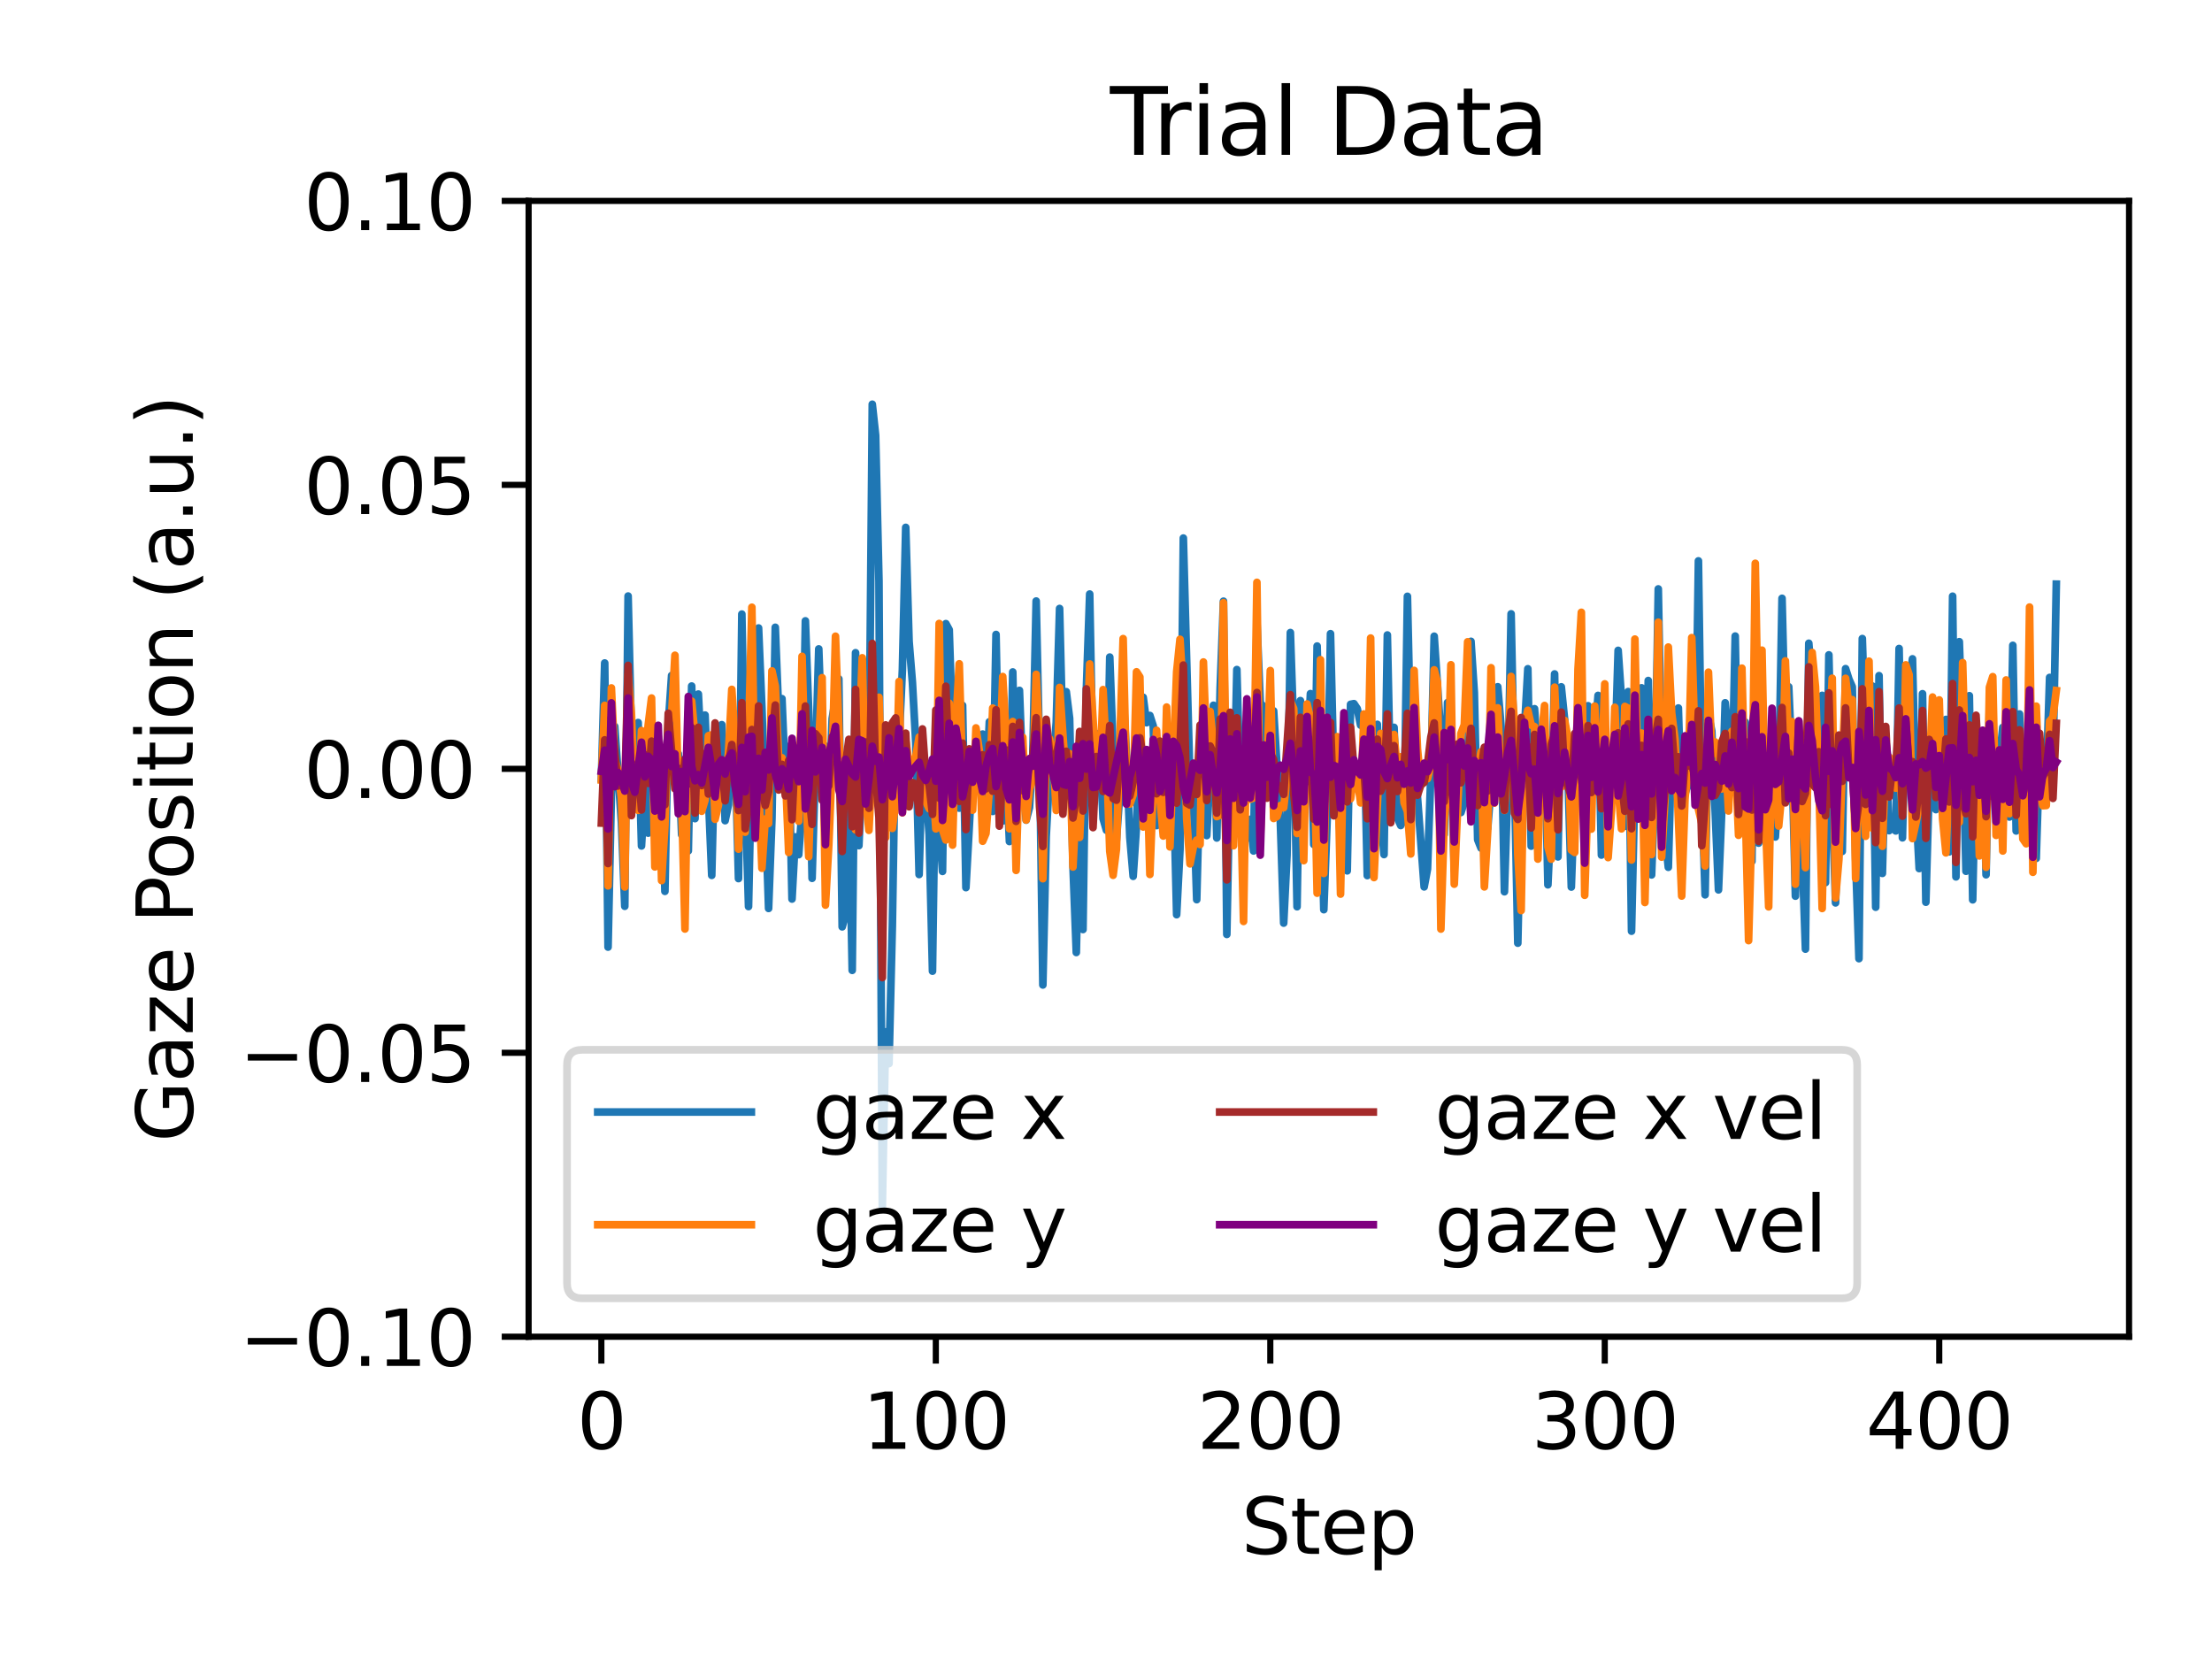 <?xml version="1.0" encoding="utf-8" standalone="no"?>
<!DOCTYPE svg PUBLIC "-//W3C//DTD SVG 1.1//EN"
  "http://www.w3.org/Graphics/SVG/1.1/DTD/svg11.dtd">
<svg xmlns:xlink="http://www.w3.org/1999/xlink" width="288pt" height="216pt" viewBox="0 0 288 216" xmlns="http://www.w3.org/2000/svg" version="1.1">
 <defs>
  <style type="text/css">*{stroke-linejoin: round; stroke-linecap: butt}</style>
 </defs>
 <g id="figure_1">
  <g id="patch_1">
   <path d="M 0 216 
L 288 216 
L 288 0 
L 0 0 
z
" style="fill: #ffffff"/>
  </g>
  <g id="axes_1">
   <g id="patch_2">
    <path d="M 68.825 174.04 
L 277.2 174.04 
L 277.2 26.16 
L 68.825 26.16 
z
" style="fill: #ffffff"/>
   </g>
   <g id="matplotlib.axis_1">
    <g id="xtick_1">
     <g id="line2d_1">
      <defs>
       <path id="mee01d7a044" d="M 0 0 
L 0 3.5 
" style="stroke: #000000; stroke-width: 0.8"/>
      </defs>
      <g>
       <use xlink:href="#mee01d7a044" x="78.297" y="174.04" style="stroke: #000000; stroke-width: 0.8"/>
      </g>
     </g>
     <g id="text_1">
      <!-- 0 -->
      <g transform="translate(75.115 188.638)scale(0.1 -0.1)">
       <defs>
        <path id="DejaVuSans-30" d="M 2034 4250 
Q 1547 4250 1301 3770 
Q 1056 3291 1056 2328 
Q 1056 1369 1301 889 
Q 1547 409 2034 409 
Q 2525 409 2770 889 
Q 3016 1369 3016 2328 
Q 3016 3291 2770 3770 
Q 2525 4250 2034 4250 
z
M 2034 4750 
Q 2819 4750 3233 4129 
Q 3647 3509 3647 2328 
Q 3647 1150 3233 529 
Q 2819 -91 2034 -91 
Q 1250 -91 836 529 
Q 422 1150 422 2328 
Q 422 3509 836 4129 
Q 1250 4750 2034 4750 
z
" transform="scale(0.016)"/>
       </defs>
       <use xlink:href="#DejaVuSans-30"/>
      </g>
     </g>
    </g>
    <g id="xtick_2">
     <g id="line2d_2">
      <g>
       <use xlink:href="#mee01d7a044" x="121.844" y="174.04" style="stroke: #000000; stroke-width: 0.8"/>
      </g>
     </g>
     <g id="text_2">
      <!-- 100 -->
      <g transform="translate(112.3 188.638)scale(0.1 -0.1)">
       <defs>
        <path id="DejaVuSans-31" d="M 794 531 
L 1825 531 
L 1825 4091 
L 703 3866 
L 703 4441 
L 1819 4666 
L 2450 4666 
L 2450 531 
L 3481 531 
L 3481 0 
L 794 0 
L 794 531 
z
" transform="scale(0.016)"/>
       </defs>
       <use xlink:href="#DejaVuSans-31"/>
       <use xlink:href="#DejaVuSans-30" x="63.623"/>
       <use xlink:href="#DejaVuSans-30" x="127.246"/>
      </g>
     </g>
    </g>
    <g id="xtick_3">
     <g id="line2d_3">
      <g>
       <use xlink:href="#mee01d7a044" x="165.392" y="174.04" style="stroke: #000000; stroke-width: 0.8"/>
      </g>
     </g>
     <g id="text_3">
      <!-- 200 -->
      <g transform="translate(155.848 188.638)scale(0.1 -0.1)">
       <defs>
        <path id="DejaVuSans-32" d="M 1228 531 
L 3431 531 
L 3431 0 
L 469 0 
L 469 531 
Q 828 903 1448 1529 
Q 2069 2156 2228 2338 
Q 2531 2678 2651 2914 
Q 2772 3150 2772 3378 
Q 2772 3750 2511 3984 
Q 2250 4219 1831 4219 
Q 1534 4219 1204 4116 
Q 875 4013 500 3803 
L 500 4441 
Q 881 4594 1212 4672 
Q 1544 4750 1819 4750 
Q 2544 4750 2975 4387 
Q 3406 4025 3406 3419 
Q 3406 3131 3298 2873 
Q 3191 2616 2906 2266 
Q 2828 2175 2409 1742 
Q 1991 1309 1228 531 
z
" transform="scale(0.016)"/>
       </defs>
       <use xlink:href="#DejaVuSans-32"/>
       <use xlink:href="#DejaVuSans-30" x="63.623"/>
       <use xlink:href="#DejaVuSans-30" x="127.246"/>
      </g>
     </g>
    </g>
    <g id="xtick_4">
     <g id="line2d_4">
      <g>
       <use xlink:href="#mee01d7a044" x="208.939" y="174.04" style="stroke: #000000; stroke-width: 0.8"/>
      </g>
     </g>
     <g id="text_4">
      <!-- 300 -->
      <g transform="translate(199.395 188.638)scale(0.1 -0.1)">
       <defs>
        <path id="DejaVuSans-33" d="M 2597 2516 
Q 3050 2419 3304 2112 
Q 3559 1806 3559 1356 
Q 3559 666 3084 287 
Q 2609 -91 1734 -91 
Q 1441 -91 1130 -33 
Q 819 25 488 141 
L 488 750 
Q 750 597 1062 519 
Q 1375 441 1716 441 
Q 2309 441 2620 675 
Q 2931 909 2931 1356 
Q 2931 1769 2642 2001 
Q 2353 2234 1838 2234 
L 1294 2234 
L 1294 2753 
L 1863 2753 
Q 2328 2753 2575 2939 
Q 2822 3125 2822 3475 
Q 2822 3834 2567 4026 
Q 2313 4219 1838 4219 
Q 1578 4219 1281 4162 
Q 984 4106 628 3988 
L 628 4550 
Q 988 4650 1302 4700 
Q 1616 4750 1894 4750 
Q 2613 4750 3031 4423 
Q 3450 4097 3450 3541 
Q 3450 3153 3228 2886 
Q 3006 2619 2597 2516 
z
" transform="scale(0.016)"/>
       </defs>
       <use xlink:href="#DejaVuSans-33"/>
       <use xlink:href="#DejaVuSans-30" x="63.623"/>
       <use xlink:href="#DejaVuSans-30" x="127.246"/>
      </g>
     </g>
    </g>
    <g id="xtick_5">
     <g id="line2d_5">
      <g>
       <use xlink:href="#mee01d7a044" x="252.487" y="174.04" style="stroke: #000000; stroke-width: 0.8"/>
      </g>
     </g>
     <g id="text_5">
      <!-- 400 -->
      <g transform="translate(242.943 188.638)scale(0.1 -0.1)">
       <defs>
        <path id="DejaVuSans-34" d="M 2419 4116 
L 825 1625 
L 2419 1625 
L 2419 4116 
z
M 2253 4666 
L 3047 4666 
L 3047 1625 
L 3713 1625 
L 3713 1100 
L 3047 1100 
L 3047 0 
L 2419 0 
L 2419 1100 
L 313 1100 
L 313 1709 
L 2253 4666 
z
" transform="scale(0.016)"/>
       </defs>
       <use xlink:href="#DejaVuSans-34"/>
       <use xlink:href="#DejaVuSans-30" x="63.623"/>
       <use xlink:href="#DejaVuSans-30" x="127.246"/>
      </g>
     </g>
    </g>
    <g id="text_6">
     <!-- Step -->
     <g transform="translate(161.627 202.317)scale(0.1 -0.1)">
      <defs>
       <path id="DejaVuSans-53" d="M 3425 4513 
L 3425 3897 
Q 3066 4069 2747 4153 
Q 2428 4238 2131 4238 
Q 1616 4238 1336 4038 
Q 1056 3838 1056 3469 
Q 1056 3159 1242 3001 
Q 1428 2844 1947 2747 
L 2328 2669 
Q 3034 2534 3370 2195 
Q 3706 1856 3706 1288 
Q 3706 609 3251 259 
Q 2797 -91 1919 -91 
Q 1588 -91 1214 -16 
Q 841 59 441 206 
L 441 856 
Q 825 641 1194 531 
Q 1563 422 1919 422 
Q 2459 422 2753 634 
Q 3047 847 3047 1241 
Q 3047 1584 2836 1778 
Q 2625 1972 2144 2069 
L 1759 2144 
Q 1053 2284 737 2584 
Q 422 2884 422 3419 
Q 422 4038 858 4394 
Q 1294 4750 2059 4750 
Q 2388 4750 2728 4690 
Q 3069 4631 3425 4513 
z
" transform="scale(0.016)"/>
       <path id="DejaVuSans-74" d="M 1172 4494 
L 1172 3500 
L 2356 3500 
L 2356 3053 
L 1172 3053 
L 1172 1153 
Q 1172 725 1289 603 
Q 1406 481 1766 481 
L 2356 481 
L 2356 0 
L 1766 0 
Q 1100 0 847 248 
Q 594 497 594 1153 
L 594 3053 
L 172 3053 
L 172 3500 
L 594 3500 
L 594 4494 
L 1172 4494 
z
" transform="scale(0.016)"/>
       <path id="DejaVuSans-65" d="M 3597 1894 
L 3597 1613 
L 953 1613 
Q 991 1019 1311 708 
Q 1631 397 2203 397 
Q 2534 397 2845 478 
Q 3156 559 3463 722 
L 3463 178 
Q 3153 47 2828 -22 
Q 2503 -91 2169 -91 
Q 1331 -91 842 396 
Q 353 884 353 1716 
Q 353 2575 817 3079 
Q 1281 3584 2069 3584 
Q 2775 3584 3186 3129 
Q 3597 2675 3597 1894 
z
M 3022 2063 
Q 3016 2534 2758 2815 
Q 2500 3097 2075 3097 
Q 1594 3097 1305 2825 
Q 1016 2553 972 2059 
L 3022 2063 
z
" transform="scale(0.016)"/>
       <path id="DejaVuSans-70" d="M 1159 525 
L 1159 -1331 
L 581 -1331 
L 581 3500 
L 1159 3500 
L 1159 2969 
Q 1341 3281 1617 3432 
Q 1894 3584 2278 3584 
Q 2916 3584 3314 3078 
Q 3713 2572 3713 1747 
Q 3713 922 3314 415 
Q 2916 -91 2278 -91 
Q 1894 -91 1617 61 
Q 1341 213 1159 525 
z
M 3116 1747 
Q 3116 2381 2855 2742 
Q 2594 3103 2138 3103 
Q 1681 3103 1420 2742 
Q 1159 2381 1159 1747 
Q 1159 1113 1420 752 
Q 1681 391 2138 391 
Q 2594 391 2855 752 
Q 3116 1113 3116 1747 
z
" transform="scale(0.016)"/>
      </defs>
      <use xlink:href="#DejaVuSans-53"/>
      <use xlink:href="#DejaVuSans-74" x="63.477"/>
      <use xlink:href="#DejaVuSans-65" x="102.686"/>
      <use xlink:href="#DejaVuSans-70" x="164.209"/>
     </g>
    </g>
   </g>
   <g id="matplotlib.axis_2">
    <g id="ytick_1">
     <g id="line2d_6">
      <defs>
       <path id="mb8b9b1f0a7" d="M 0 0 
L -3.5 0 
" style="stroke: #000000; stroke-width: 0.8"/>
      </defs>
      <g>
       <use xlink:href="#mb8b9b1f0a7" x="68.825" y="174.04" style="stroke: #000000; stroke-width: 0.8"/>
      </g>
     </g>
     <g id="text_7">
      <!-- −0.10 -->
      <g transform="translate(31.18 177.839)scale(0.1 -0.1)">
       <defs>
        <path id="DejaVuSans-2212" d="M 678 2272 
L 4684 2272 
L 4684 1741 
L 678 1741 
L 678 2272 
z
" transform="scale(0.016)"/>
        <path id="DejaVuSans-2e" d="M 684 794 
L 1344 794 
L 1344 0 
L 684 0 
L 684 794 
z
" transform="scale(0.016)"/>
       </defs>
       <use xlink:href="#DejaVuSans-2212"/>
       <use xlink:href="#DejaVuSans-30" x="83.789"/>
       <use xlink:href="#DejaVuSans-2e" x="147.412"/>
       <use xlink:href="#DejaVuSans-31" x="179.199"/>
       <use xlink:href="#DejaVuSans-30" x="242.822"/>
      </g>
     </g>
    </g>
    <g id="ytick_2">
     <g id="line2d_7">
      <g>
       <use xlink:href="#mb8b9b1f0a7" x="68.825" y="137.07" style="stroke: #000000; stroke-width: 0.8"/>
      </g>
     </g>
     <g id="text_8">
      <!-- −0.05 -->
      <g transform="translate(31.18 140.869)scale(0.1 -0.1)">
       <defs>
        <path id="DejaVuSans-35" d="M 691 4666 
L 3169 4666 
L 3169 4134 
L 1269 4134 
L 1269 2991 
Q 1406 3038 1543 3061 
Q 1681 3084 1819 3084 
Q 2600 3084 3056 2656 
Q 3513 2228 3513 1497 
Q 3513 744 3044 326 
Q 2575 -91 1722 -91 
Q 1428 -91 1123 -41 
Q 819 9 494 109 
L 494 744 
Q 775 591 1075 516 
Q 1375 441 1709 441 
Q 2250 441 2565 725 
Q 2881 1009 2881 1497 
Q 2881 1984 2565 2268 
Q 2250 2553 1709 2553 
Q 1456 2553 1204 2497 
Q 953 2441 691 2322 
L 691 4666 
z
" transform="scale(0.016)"/>
       </defs>
       <use xlink:href="#DejaVuSans-2212"/>
       <use xlink:href="#DejaVuSans-30" x="83.789"/>
       <use xlink:href="#DejaVuSans-2e" x="147.412"/>
       <use xlink:href="#DejaVuSans-30" x="179.199"/>
       <use xlink:href="#DejaVuSans-35" x="242.822"/>
      </g>
     </g>
    </g>
    <g id="ytick_3">
     <g id="line2d_8">
      <g>
       <use xlink:href="#mb8b9b1f0a7" x="68.825" y="100.1" style="stroke: #000000; stroke-width: 0.8"/>
      </g>
     </g>
     <g id="text_9">
      <!-- 0.00 -->
      <g transform="translate(39.559 103.899)scale(0.1 -0.1)">
       <use xlink:href="#DejaVuSans-30"/>
       <use xlink:href="#DejaVuSans-2e" x="63.623"/>
       <use xlink:href="#DejaVuSans-30" x="95.41"/>
       <use xlink:href="#DejaVuSans-30" x="159.033"/>
      </g>
     </g>
    </g>
    <g id="ytick_4">
     <g id="line2d_9">
      <g>
       <use xlink:href="#mb8b9b1f0a7" x="68.825" y="63.13" style="stroke: #000000; stroke-width: 0.8"/>
      </g>
     </g>
     <g id="text_10">
      <!-- 0.05 -->
      <g transform="translate(39.559 66.929)scale(0.1 -0.1)">
       <use xlink:href="#DejaVuSans-30"/>
       <use xlink:href="#DejaVuSans-2e" x="63.623"/>
       <use xlink:href="#DejaVuSans-30" x="95.41"/>
       <use xlink:href="#DejaVuSans-35" x="159.033"/>
      </g>
     </g>
    </g>
    <g id="ytick_5">
     <g id="line2d_10">
      <g>
       <use xlink:href="#mb8b9b1f0a7" x="68.825" y="26.16" style="stroke: #000000; stroke-width: 0.8"/>
      </g>
     </g>
     <g id="text_11">
      <!-- 0.10 -->
      <g transform="translate(39.559 29.959)scale(0.1 -0.1)">
       <use xlink:href="#DejaVuSans-30"/>
       <use xlink:href="#DejaVuSans-2e" x="63.623"/>
       <use xlink:href="#DejaVuSans-31" x="95.41"/>
       <use xlink:href="#DejaVuSans-30" x="159.033"/>
      </g>
     </g>
    </g>
    <g id="text_12">
     <!-- Gaze Position (a.u.) -->
     <g transform="translate(25.1 148.694)rotate(-90)scale(0.1 -0.1)">
      <defs>
       <path id="DejaVuSans-47" d="M 3809 666 
L 3809 1919 
L 2778 1919 
L 2778 2438 
L 4434 2438 
L 4434 434 
Q 4069 175 3628 42 
Q 3188 -91 2688 -91 
Q 1594 -91 976 548 
Q 359 1188 359 2328 
Q 359 3472 976 4111 
Q 1594 4750 2688 4750 
Q 3144 4750 3555 4637 
Q 3966 4525 4313 4306 
L 4313 3634 
Q 3963 3931 3569 4081 
Q 3175 4231 2741 4231 
Q 1884 4231 1454 3753 
Q 1025 3275 1025 2328 
Q 1025 1384 1454 906 
Q 1884 428 2741 428 
Q 3075 428 3337 486 
Q 3600 544 3809 666 
z
" transform="scale(0.016)"/>
       <path id="DejaVuSans-61" d="M 2194 1759 
Q 1497 1759 1228 1600 
Q 959 1441 959 1056 
Q 959 750 1161 570 
Q 1363 391 1709 391 
Q 2188 391 2477 730 
Q 2766 1069 2766 1631 
L 2766 1759 
L 2194 1759 
z
M 3341 1997 
L 3341 0 
L 2766 0 
L 2766 531 
Q 2569 213 2275 61 
Q 1981 -91 1556 -91 
Q 1019 -91 701 211 
Q 384 513 384 1019 
Q 384 1609 779 1909 
Q 1175 2209 1959 2209 
L 2766 2209 
L 2766 2266 
Q 2766 2663 2505 2880 
Q 2244 3097 1772 3097 
Q 1472 3097 1187 3025 
Q 903 2953 641 2809 
L 641 3341 
Q 956 3463 1253 3523 
Q 1550 3584 1831 3584 
Q 2591 3584 2966 3190 
Q 3341 2797 3341 1997 
z
" transform="scale(0.016)"/>
       <path id="DejaVuSans-7a" d="M 353 3500 
L 3084 3500 
L 3084 2975 
L 922 459 
L 3084 459 
L 3084 0 
L 275 0 
L 275 525 
L 2438 3041 
L 353 3041 
L 353 3500 
z
" transform="scale(0.016)"/>
       <path id="DejaVuSans-20" transform="scale(0.016)"/>
       <path id="DejaVuSans-50" d="M 1259 4147 
L 1259 2394 
L 2053 2394 
Q 2494 2394 2734 2622 
Q 2975 2850 2975 3272 
Q 2975 3691 2734 3919 
Q 2494 4147 2053 4147 
L 1259 4147 
z
M 628 4666 
L 2053 4666 
Q 2838 4666 3239 4311 
Q 3641 3956 3641 3272 
Q 3641 2581 3239 2228 
Q 2838 1875 2053 1875 
L 1259 1875 
L 1259 0 
L 628 0 
L 628 4666 
z
" transform="scale(0.016)"/>
       <path id="DejaVuSans-6f" d="M 1959 3097 
Q 1497 3097 1228 2736 
Q 959 2375 959 1747 
Q 959 1119 1226 758 
Q 1494 397 1959 397 
Q 2419 397 2687 759 
Q 2956 1122 2956 1747 
Q 2956 2369 2687 2733 
Q 2419 3097 1959 3097 
z
M 1959 3584 
Q 2709 3584 3137 3096 
Q 3566 2609 3566 1747 
Q 3566 888 3137 398 
Q 2709 -91 1959 -91 
Q 1206 -91 779 398 
Q 353 888 353 1747 
Q 353 2609 779 3096 
Q 1206 3584 1959 3584 
z
" transform="scale(0.016)"/>
       <path id="DejaVuSans-73" d="M 2834 3397 
L 2834 2853 
Q 2591 2978 2328 3040 
Q 2066 3103 1784 3103 
Q 1356 3103 1142 2972 
Q 928 2841 928 2578 
Q 928 2378 1081 2264 
Q 1234 2150 1697 2047 
L 1894 2003 
Q 2506 1872 2764 1633 
Q 3022 1394 3022 966 
Q 3022 478 2636 193 
Q 2250 -91 1575 -91 
Q 1294 -91 989 -36 
Q 684 19 347 128 
L 347 722 
Q 666 556 975 473 
Q 1284 391 1588 391 
Q 1994 391 2212 530 
Q 2431 669 2431 922 
Q 2431 1156 2273 1281 
Q 2116 1406 1581 1522 
L 1381 1569 
Q 847 1681 609 1914 
Q 372 2147 372 2553 
Q 372 3047 722 3315 
Q 1072 3584 1716 3584 
Q 2034 3584 2315 3537 
Q 2597 3491 2834 3397 
z
" transform="scale(0.016)"/>
       <path id="DejaVuSans-69" d="M 603 3500 
L 1178 3500 
L 1178 0 
L 603 0 
L 603 3500 
z
M 603 4863 
L 1178 4863 
L 1178 4134 
L 603 4134 
L 603 4863 
z
" transform="scale(0.016)"/>
       <path id="DejaVuSans-6e" d="M 3513 2113 
L 3513 0 
L 2938 0 
L 2938 2094 
Q 2938 2591 2744 2837 
Q 2550 3084 2163 3084 
Q 1697 3084 1428 2787 
Q 1159 2491 1159 1978 
L 1159 0 
L 581 0 
L 581 3500 
L 1159 3500 
L 1159 2956 
Q 1366 3272 1645 3428 
Q 1925 3584 2291 3584 
Q 2894 3584 3203 3211 
Q 3513 2838 3513 2113 
z
" transform="scale(0.016)"/>
       <path id="DejaVuSans-28" d="M 1984 4856 
Q 1566 4138 1362 3434 
Q 1159 2731 1159 2009 
Q 1159 1288 1364 580 
Q 1569 -128 1984 -844 
L 1484 -844 
Q 1016 -109 783 600 
Q 550 1309 550 2009 
Q 550 2706 781 3412 
Q 1013 4119 1484 4856 
L 1984 4856 
z
" transform="scale(0.016)"/>
       <path id="DejaVuSans-75" d="M 544 1381 
L 544 3500 
L 1119 3500 
L 1119 1403 
Q 1119 906 1312 657 
Q 1506 409 1894 409 
Q 2359 409 2629 706 
Q 2900 1003 2900 1516 
L 2900 3500 
L 3475 3500 
L 3475 0 
L 2900 0 
L 2900 538 
Q 2691 219 2414 64 
Q 2138 -91 1772 -91 
Q 1169 -91 856 284 
Q 544 659 544 1381 
z
M 1991 3584 
L 1991 3584 
z
" transform="scale(0.016)"/>
       <path id="DejaVuSans-29" d="M 513 4856 
L 1013 4856 
Q 1481 4119 1714 3412 
Q 1947 2706 1947 2009 
Q 1947 1309 1714 600 
Q 1481 -109 1013 -844 
L 513 -844 
Q 928 -128 1133 580 
Q 1338 1288 1338 2009 
Q 1338 2731 1133 3434 
Q 928 4138 513 4856 
z
" transform="scale(0.016)"/>
      </defs>
      <use xlink:href="#DejaVuSans-47"/>
      <use xlink:href="#DejaVuSans-61" x="77.49"/>
      <use xlink:href="#DejaVuSans-7a" x="138.77"/>
      <use xlink:href="#DejaVuSans-65" x="191.26"/>
      <use xlink:href="#DejaVuSans-20" x="252.783"/>
      <use xlink:href="#DejaVuSans-50" x="284.57"/>
      <use xlink:href="#DejaVuSans-6f" x="341.248"/>
      <use xlink:href="#DejaVuSans-73" x="402.43"/>
      <use xlink:href="#DejaVuSans-69" x="454.529"/>
      <use xlink:href="#DejaVuSans-74" x="482.312"/>
      <use xlink:href="#DejaVuSans-69" x="521.521"/>
      <use xlink:href="#DejaVuSans-6f" x="549.305"/>
      <use xlink:href="#DejaVuSans-6e" x="610.486"/>
      <use xlink:href="#DejaVuSans-20" x="673.865"/>
      <use xlink:href="#DejaVuSans-28" x="705.652"/>
      <use xlink:href="#DejaVuSans-61" x="744.666"/>
      <use xlink:href="#DejaVuSans-2e" x="805.945"/>
      <use xlink:href="#DejaVuSans-75" x="837.732"/>
      <use xlink:href="#DejaVuSans-2e" x="901.111"/>
      <use xlink:href="#DejaVuSans-29" x="932.898"/>
     </g>
    </g>
   </g>
   <g id="line2d_11">
    <path d="M 78.297 101.403 
L 78.732 86.322 
L 79.168 123.311 
L 79.603 103.317 
L 80.038 94.583 
L 80.909 107.04 
L 81.345 117.996 
L 81.78 77.606 
L 82.216 95.873 
L 82.651 96.457 
L 83.087 94.075 
L 83.522 110.142 
L 83.958 102.798 
L 84.393 108.473 
L 84.829 97.666 
L 85.264 94.853 
L 85.7 97.85 
L 86.135 97.36 
L 86.571 116.051 
L 87.006 94.349 
L 87.442 87.948 
L 87.877 98.361 
L 88.313 98.143 
L 88.748 108.681 
L 89.183 104.822 
L 89.619 110.78 
L 90.054 89.323 
L 90.49 106.582 
L 90.925 90.366 
L 91.361 99.027 
L 91.796 93.1 
L 92.667 113.972 
L 93.103 96.052 
L 93.538 96.253 
L 93.974 94.351 
L 94.409 106.85 
L 94.845 104.773 
L 95.28 92.128 
L 95.716 98.101 
L 96.151 114.391 
L 96.587 79.956 
L 97.022 103.332 
L 97.458 118.032 
L 97.893 97.581 
L 98.328 106.328 
L 98.764 81.764 
L 99.199 92.162 
L 100.07 118.277 
L 100.506 106.577 
L 100.941 81.675 
L 101.377 92.696 
L 101.812 90.966 
L 102.248 101.521 
L 102.683 97.189 
L 103.119 117.052 
L 103.554 108.962 
L 103.99 111.278 
L 104.425 105.362 
L 104.861 80.838 
L 105.296 92.668 
L 105.732 114.354 
L 106.602 84.489 
L 107.038 96.718 
L 107.473 97.229 
L 107.909 106.111 
L 108.344 93.583 
L 109.215 88.391 
L 109.651 120.674 
L 110.086 119.064 
L 110.522 103.713 
L 110.957 126.336 
L 111.393 84.985 
L 111.828 110.1 
L 112.264 100.163 
L 112.699 86.213 
L 113.135 101.615 
L 113.57 52.633 
L 114.006 56.673 
L 114.441 75.654 
L 114.877 157.205 
L 115.312 134.347 
L 115.747 138.484 
L 116.183 120.513 
L 116.618 93.99 
L 117.054 96.667 
L 117.489 87.22 
L 117.925 68.667 
L 118.36 83.497 
L 118.796 88.849 
L 119.231 96.723 
L 119.667 113.86 
L 120.102 98.288 
L 120.538 102.315 
L 120.973 108.662 
L 121.409 126.444 
L 121.844 95.853 
L 122.28 107.279 
L 122.715 113.455 
L 123.151 81.198 
L 123.586 82 
L 124.022 95.22 
L 124.457 92.486 
L 124.892 105.217 
L 125.328 91.843 
L 125.763 115.566 
L 126.634 99.708 
L 127.07 102.085 
L 127.505 102.877 
L 127.941 95.574 
L 128.376 103.39 
L 128.812 93.979 
L 129.247 105.648 
L 129.683 82.61 
L 130.118 104.985 
L 130.554 106.898 
L 130.989 99.523 
L 131.425 109.564 
L 131.86 87.49 
L 132.296 108.013 
L 132.731 89.889 
L 133.166 101.283 
L 133.602 106.783 
L 134.037 105.148 
L 134.473 98.208 
L 134.908 78.256 
L 135.344 97.931 
L 135.779 128.24 
L 136.215 108.898 
L 136.65 100.725 
L 137.086 99.558 
L 137.521 94.059 
L 137.957 79.227 
L 138.392 96.911 
L 138.828 90.058 
L 139.263 93.54 
L 139.699 112.735 
L 140.134 124.012 
L 140.57 104.554 
L 141.005 121.02 
L 141.441 89.794 
L 141.876 77.344 
L 142.311 100.305 
L 142.747 95.513 
L 143.182 97.728 
L 143.618 106.578 
L 144.053 108.094 
L 144.489 85.553 
L 145.36 109.385 
L 145.795 103.31 
L 146.231 90.11 
L 146.666 98.376 
L 147.102 109.024 
L 147.537 114.094 
L 147.973 107.509 
L 148.408 95.397 
L 148.844 90.789 
L 149.279 94.096 
L 149.715 93.155 
L 150.15 94.518 
L 150.586 107.493 
L 151.021 96.685 
L 151.456 105.863 
L 151.892 103.496 
L 152.327 96.64 
L 152.763 101.225 
L 153.198 119.089 
L 153.634 110.574 
L 154.069 70.057 
L 154.94 102.122 
L 155.376 103.81 
L 155.811 117.132 
L 156.247 100.076 
L 156.682 92.249 
L 157.118 108.788 
L 157.989 91.825 
L 158.424 109.102 
L 158.86 89.66 
L 159.295 78.277 
L 159.73 121.658 
L 160.166 99.578 
L 160.601 107.088 
L 161.037 87.179 
L 161.472 103.187 
L 162.343 109.145 
L 162.779 106.675 
L 163.214 110.796 
L 163.65 81 
L 164.085 91.512 
L 164.521 92.026 
L 164.956 103.489 
L 165.827 92.56 
L 166.698 106.905 
L 167.134 120.187 
L 167.569 111.322 
L 168.005 82.36 
L 168.44 95.234 
L 168.875 118.053 
L 169.311 91.219 
L 169.746 94.532 
L 170.182 99.514 
L 170.617 90.31 
L 171.053 109.954 
L 171.488 84.114 
L 172.359 118.438 
L 172.795 106.665 
L 173.23 82.507 
L 173.666 100.856 
L 174.101 103.059 
L 174.537 109.353 
L 174.972 100.462 
L 175.408 113.382 
L 175.843 91.703 
L 176.279 91.616 
L 176.714 92.267 
L 177.15 94.416 
L 177.585 94.504 
L 178.02 113.997 
L 178.456 101.107 
L 178.891 105.885 
L 179.327 94.309 
L 179.762 105.949 
L 180.198 111.259 
L 180.633 82.675 
L 181.069 103.733 
L 181.504 94.701 
L 181.94 106.503 
L 182.375 107.481 
L 182.811 106.544 
L 183.246 77.641 
L 183.682 97.458 
L 184.117 90.077 
L 184.553 103.794 
L 185.424 115.47 
L 185.859 113.14 
L 186.295 100.756 
L 186.73 82.838 
L 187.601 95.877 
L 188.036 108.659 
L 188.472 91.468 
L 188.907 98.419 
L 189.343 113.254 
L 189.778 100.337 
L 190.214 105.788 
L 190.649 104.429 
L 191.085 99.313 
L 191.52 83.501 
L 191.956 90.185 
L 192.391 109.327 
L 192.827 110.417 
L 193.262 99.186 
L 193.698 107.846 
L 194.133 102.322 
L 194.569 91.223 
L 195.004 89.413 
L 195.439 94.56 
L 195.875 116.101 
L 196.31 102.368 
L 196.746 79.923 
L 197.617 122.799 
L 198.052 102.77 
L 198.923 87.074 
L 199.359 110.166 
L 199.794 92.275 
L 200.23 98.668 
L 200.665 97.381 
L 201.101 95.716 
L 201.536 115.2 
L 201.972 105.586 
L 202.407 87.748 
L 202.843 111.566 
L 203.278 89.426 
L 203.714 93.704 
L 204.149 101.041 
L 204.584 115.492 
L 205.455 91.121 
L 205.891 95.723 
L 206.326 108.773 
L 206.762 91.886 
L 207.197 104.22 
L 207.633 96.112 
L 208.068 90.543 
L 208.504 111.33 
L 208.939 105.279 
L 209.375 108.383 
L 209.81 101.506 
L 210.246 98.741 
L 210.681 84.679 
L 211.117 91.028 
L 211.552 107.582 
L 211.988 90.046 
L 212.423 121.24 
L 212.859 101.839 
L 213.294 101.744 
L 213.729 89.553 
L 214.165 107.793 
L 214.6 88.606 
L 215.036 113.912 
L 215.471 102.445 
L 215.907 76.678 
L 216.342 100.081 
L 216.778 108.677 
L 217.213 112.919 
L 217.649 97.135 
L 218.084 98.448 
L 218.52 92.183 
L 218.955 106.678 
L 219.391 103.362 
L 220.262 100.365 
L 220.697 103.215 
L 221.133 73.027 
L 221.568 103.058 
L 222.003 116.503 
L 222.439 93.016 
L 222.874 95.181 
L 223.745 115.861 
L 224.181 105.323 
L 224.616 91.502 
L 225.052 95.845 
L 225.487 103.163 
L 225.923 82.817 
L 226.358 106.576 
L 226.794 108.194 
L 227.229 94.016 
L 227.665 96.066 
L 228.1 112.147 
L 228.536 81.462 
L 228.971 109.773 
L 229.842 99.556 
L 231.148 108.974 
L 231.584 101.855 
L 232.019 77.902 
L 232.455 95.609 
L 232.89 89.422 
L 233.326 99.376 
L 233.761 116.678 
L 234.197 98.104 
L 235.068 123.574 
L 235.503 83.752 
L 235.939 89.657 
L 236.374 99.505 
L 236.81 92.829 
L 237.245 90.537 
L 237.681 114.912 
L 238.116 85.264 
L 238.552 104.079 
L 238.987 117.553 
L 239.423 104.358 
L 239.858 110.851 
L 240.293 87.059 
L 240.729 88.429 
L 241.164 89.42 
L 241.6 111.842 
L 242.035 124.814 
L 242.471 83.141 
L 242.906 97.028 
L 243.342 90.12 
L 243.777 89.319 
L 244.213 118.117 
L 244.648 87.969 
L 245.084 113.715 
L 245.519 97.169 
L 245.955 108.15 
L 246.39 107.794 
L 246.826 108.186 
L 247.261 84.436 
L 247.697 109.081 
L 248.132 90.548 
L 248.567 89.517 
L 249.003 85.781 
L 249.438 104.603 
L 249.874 113.086 
L 250.309 90.323 
L 250.745 117.465 
L 251.18 102.171 
L 251.616 94.219 
L 252.051 105.408 
L 252.487 99.585 
L 252.922 105.328 
L 253.358 93.67 
L 253.793 110.91 
L 254.229 77.626 
L 254.664 114.167 
L 255.1 83.547 
L 255.535 95.911 
L 255.971 113.436 
L 256.406 90.581 
L 256.842 117.154 
L 257.277 96.237 
L 257.712 98.749 
L 258.148 95.207 
L 258.583 113.892 
L 259.019 92.237 
L 259.454 103.08 
L 260.325 98.932 
L 260.761 94.706 
L 261.632 106.371 
L 262.067 84.024 
L 262.503 108.188 
L 262.938 92.961 
L 263.374 102.94 
L 263.809 109.203 
L 264.245 92.739 
L 264.68 106.823 
L 265.116 111.76 
L 265.551 97.875 
L 265.987 100.804 
L 266.422 101.666 
L 266.857 88.203 
L 267.293 99.751 
L 267.728 76.054 
L 267.728 76.054 
" clip-path="url(#p8163bee12b)" style="fill: none; stroke: #1f77b4; stroke-linecap: square"/>
   </g>
   <g id="line2d_12">
    <path d="M 78.297 101.55 
L 78.732 91.837 
L 79.168 115.336 
L 79.603 89.569 
L 80.038 98.863 
L 80.474 100.32 
L 80.909 103.903 
L 81.345 115.483 
L 81.78 87.833 
L 82.216 92.969 
L 82.651 105.128 
L 83.087 105.505 
L 83.522 95.118 
L 83.958 99.298 
L 84.393 94.403 
L 84.829 90.884 
L 85.264 112.871 
L 85.7 95.882 
L 86.135 114.65 
L 86.571 107.501 
L 87.006 94.006 
L 87.442 93.095 
L 87.877 85.317 
L 88.313 102.862 
L 88.748 104.264 
L 89.183 120.954 
L 89.619 92.715 
L 90.054 91.289 
L 90.49 95.943 
L 90.925 98.228 
L 91.361 105.624 
L 91.796 104.167 
L 92.232 95.793 
L 92.667 95.671 
L 93.103 106.668 
L 93.538 104.844 
L 93.974 100.107 
L 94.409 102.115 
L 94.845 98.043 
L 95.28 89.759 
L 95.716 96.692 
L 96.151 110.553 
L 96.587 99.41 
L 97.022 108.349 
L 97.458 95.959 
L 97.893 79.065 
L 98.328 106.145 
L 98.764 102.042 
L 99.199 113.044 
L 99.635 106.627 
L 100.07 107.219 
L 100.506 87.35 
L 100.941 89.334 
L 101.377 98.692 
L 101.812 98.658 
L 102.248 100.402 
L 102.683 110.986 
L 103.119 99.066 
L 103.554 100.265 
L 103.99 106.918 
L 104.425 85.452 
L 104.861 101.094 
L 105.296 111.543 
L 105.732 96.55 
L 106.167 97.752 
L 106.602 96.597 
L 107.038 88.235 
L 107.473 117.843 
L 107.909 109.975 
L 108.344 99.431 
L 108.78 82.838 
L 109.651 106.503 
L 110.086 102.792 
L 110.522 101.819 
L 110.957 103.784 
L 111.393 108.043 
L 112.264 85.644 
L 112.699 103.939 
L 113.135 108.109 
L 113.57 99.29 
L 114.441 90.785 
L 114.877 102.831 
L 115.312 109.042 
L 115.747 96.963 
L 116.183 107.853 
L 116.618 104.404 
L 117.054 88.73 
L 117.489 105.826 
L 117.925 96.397 
L 118.36 99.345 
L 118.796 99.883 
L 119.231 98.525 
L 119.667 95.967 
L 120.102 98.387 
L 120.538 104.364 
L 120.973 105.285 
L 121.409 101.475 
L 121.844 107.916 
L 122.28 81.178 
L 122.715 108.043 
L 123.151 109.368 
L 123.586 91.553 
L 124.022 110.031 
L 124.457 94.157 
L 124.892 86.426 
L 125.328 101.006 
L 125.763 105.395 
L 126.199 98.53 
L 126.634 105.485 
L 127.07 94.774 
L 127.505 97.735 
L 127.941 109.526 
L 128.376 108.5 
L 128.812 102.759 
L 129.247 92.194 
L 129.683 99.111 
L 130.118 100.099 
L 130.554 88.085 
L 130.989 95.809 
L 131.425 107.904 
L 131.86 93.945 
L 132.296 113.322 
L 132.731 99.154 
L 133.166 95.993 
L 133.602 106.765 
L 134.037 102.767 
L 134.473 101.398 
L 134.908 87.804 
L 135.344 96.687 
L 135.779 114.405 
L 136.215 98.313 
L 136.65 96.182 
L 137.086 98.235 
L 137.521 105.521 
L 137.957 89.505 
L 138.828 101.921 
L 139.263 98.132 
L 139.699 112.883 
L 140.134 104.091 
L 140.57 109.027 
L 141.005 99.248 
L 141.441 99.359 
L 141.876 86.447 
L 142.747 100.742 
L 143.182 102.067 
L 143.618 89.788 
L 144.053 98.252 
L 144.489 110.834 
L 144.924 113.959 
L 145.36 110.558 
L 146.231 83.148 
L 146.666 101.554 
L 147.102 104.687 
L 147.537 103.485 
L 147.973 87.469 
L 148.408 88.149 
L 148.844 107.675 
L 149.279 97.645 
L 149.715 113.851 
L 150.15 102.406 
L 150.586 95.082 
L 151.021 103.885 
L 151.456 108.848 
L 151.892 92.061 
L 152.327 110.264 
L 153.198 87.489 
L 153.634 83.231 
L 154.069 90.33 
L 154.505 106.648 
L 154.94 112.472 
L 155.376 110.263 
L 155.811 109.379 
L 156.247 109.953 
L 156.682 86.192 
L 157.118 98.123 
L 157.553 92.627 
L 157.989 96.936 
L 158.424 106.323 
L 158.86 106.124 
L 159.295 78.473 
L 159.73 106.451 
L 160.166 94.796 
L 160.601 110.115 
L 161.037 96.445 
L 161.472 102.176 
L 161.908 119.968 
L 162.343 92.637 
L 162.779 104.057 
L 163.214 103.885 
L 163.65 75.822 
L 164.085 109.54 
L 164.521 97.087 
L 164.956 100.341 
L 165.392 87.303 
L 165.827 106.562 
L 166.263 106.306 
L 166.698 104.88 
L 167.134 105.162 
L 167.569 101.25 
L 168.005 91.277 
L 168.44 92.265 
L 168.875 108.516 
L 169.311 99.188 
L 169.746 112.051 
L 170.182 91.653 
L 171.053 95.514 
L 171.488 116.289 
L 171.924 85.895 
L 172.359 113.72 
L 172.795 93.592 
L 173.23 97.966 
L 173.666 96.634 
L 174.101 95.911 
L 174.537 116.41 
L 174.972 94.51 
L 175.408 95.84 
L 175.843 103.997 
L 176.279 100.474 
L 176.714 101.359 
L 177.15 104.537 
L 177.585 92.96 
L 178.02 104.001 
L 178.456 83.075 
L 178.891 114.254 
L 179.762 95.492 
L 180.198 96.684 
L 180.633 101.775 
L 181.069 100.441 
L 181.504 95.628 
L 181.94 100.269 
L 182.375 98.533 
L 182.811 104.532 
L 183.246 105.631 
L 183.682 111.183 
L 184.117 87.285 
L 184.553 97.469 
L 184.988 102.105 
L 185.424 99.896 
L 185.859 101.384 
L 186.295 99.605 
L 186.73 87.215 
L 187.165 88.886 
L 187.601 120.964 
L 188.036 106.813 
L 188.472 101.929 
L 188.907 86.552 
L 189.343 115.117 
L 190.214 95.488 
L 190.649 94.373 
L 191.085 83.561 
L 191.52 104.248 
L 191.956 101.02 
L 192.391 100.234 
L 192.827 97.886 
L 193.262 115.472 
L 193.698 108.194 
L 194.133 86.938 
L 194.569 104.565 
L 195.004 92.165 
L 195.439 101.939 
L 195.875 105.506 
L 196.31 99.138 
L 196.746 88.072 
L 197.181 94.254 
L 197.617 111.299 
L 198.052 118.548 
L 198.488 94.336 
L 198.923 92.481 
L 199.359 94.407 
L 199.794 94.61 
L 200.23 111.852 
L 200.665 96.389 
L 201.101 91.857 
L 201.536 110.271 
L 201.972 111.863 
L 202.407 89.472 
L 202.843 99.127 
L 203.278 102.479 
L 203.714 93.8 
L 204.149 96.118 
L 204.584 110.671 
L 205.02 110.987 
L 205.455 87.126 
L 205.891 79.724 
L 206.326 116.564 
L 206.762 103.527 
L 207.197 107.948 
L 207.633 91.932 
L 208.068 100.954 
L 208.504 100.545 
L 208.939 89.041 
L 209.375 111.657 
L 209.81 105.547 
L 210.246 92.09 
L 210.681 102.662 
L 211.117 107.915 
L 211.552 91.976 
L 211.988 92.216 
L 212.423 111.971 
L 212.859 83.21 
L 213.294 102.833 
L 213.729 95.442 
L 214.165 117.503 
L 214.6 98.202 
L 215.036 111.261 
L 215.471 101.498 
L 215.907 81.011 
L 216.342 111.598 
L 216.778 104.074 
L 217.213 84.247 
L 217.649 92.835 
L 218.084 96.246 
L 218.955 116.662 
L 219.391 103.778 
L 219.826 100.325 
L 220.262 83.02 
L 220.697 97.232 
L 221.133 105.348 
L 221.568 107.195 
L 222.003 112.755 
L 222.439 87.518 
L 222.874 98.271 
L 223.31 96.607 
L 223.745 97.915 
L 224.181 102.716 
L 224.616 97.684 
L 225.052 105.589 
L 225.487 95.208 
L 225.923 98.51 
L 226.358 108.753 
L 226.794 86.996 
L 227.665 122.467 
L 228.1 106.695 
L 228.536 73.344 
L 228.971 97.159 
L 229.407 84.652 
L 229.842 105.934 
L 230.278 118.069 
L 230.713 94.403 
L 231.148 102.486 
L 231.584 107.544 
L 232.019 102.923 
L 232.455 86.045 
L 232.89 97.718 
L 233.326 93.951 
L 233.761 115.117 
L 234.197 96.371 
L 234.632 102.528 
L 235.068 112.965 
L 235.503 96.038 
L 235.939 84.949 
L 236.374 89.433 
L 236.81 101.913 
L 237.245 118.281 
L 237.681 96.689 
L 238.116 97.652 
L 238.552 88.305 
L 238.987 116.912 
L 239.423 111.883 
L 240.293 88.316 
L 240.729 91.813 
L 241.164 91.094 
L 241.6 114.379 
L 242.035 99.805 
L 242.471 98.677 
L 242.906 108.88 
L 243.342 86.087 
L 243.777 107.838 
L 244.213 96.502 
L 244.648 98.535 
L 245.084 110.183 
L 245.519 98.903 
L 245.955 98.563 
L 246.39 99.185 
L 246.826 102.615 
L 247.261 98.296 
L 247.697 106.073 
L 248.132 86.565 
L 248.567 87.85 
L 249.003 109.182 
L 249.874 105.158 
L 250.309 102.343 
L 250.745 102.073 
L 251.18 100.622 
L 251.616 90.756 
L 252.051 97.986 
L 252.487 91.13 
L 252.922 106.587 
L 253.358 111.04 
L 254.229 92.064 
L 254.664 106.244 
L 255.1 107.051 
L 255.535 86.269 
L 255.971 101.933 
L 256.406 96.028 
L 256.842 101.025 
L 257.277 97.692 
L 257.712 111.438 
L 258.148 96.361 
L 258.583 112.919 
L 259.019 89.492 
L 259.454 88.1 
L 259.89 108.765 
L 260.325 98.897 
L 260.761 110.797 
L 261.196 88.532 
L 261.632 105.938 
L 262.067 96.062 
L 262.503 96.264 
L 262.938 98.703 
L 263.374 109.218 
L 263.809 109.853 
L 264.245 79.04 
L 264.68 113.571 
L 265.116 91.943 
L 265.551 102.867 
L 265.987 104.904 
L 266.422 104.876 
L 266.857 93.9 
L 267.293 93.397 
L 267.728 89.913 
L 267.728 89.913 
" clip-path="url(#p8163bee12b)" style="fill: none; stroke: #ff7f0e; stroke-linecap: square"/>
   </g>
   <g id="line2d_13">
    <path d="M 78.297 107.163 
L 78.732 96.33 
L 79.168 112.429 
L 79.603 93.435 
L 80.474 102.335 
L 80.909 102.017 
L 81.345 102.839 
L 81.78 86.637 
L 82.216 106.189 
L 82.651 100.246 
L 83.087 99.306 
L 83.522 105.456 
L 83.958 98.264 
L 84.393 101.991 
L 84.829 96.498 
L 85.264 99.397 
L 85.7 101.099 
L 86.135 99.937 
L 86.571 104.773 
L 87.006 92.866 
L 87.877 102.703 
L 88.313 100.027 
L 88.748 102.734 
L 89.183 98.814 
L 89.619 102.086 
L 90.054 94.736 
L 90.49 105.853 
L 90.925 94.695 
L 91.361 102.265 
L 91.796 98.124 
L 92.232 103.378 
L 92.667 102.86 
L 93.103 94.127 
L 93.538 100.167 
L 93.974 99.624 
L 94.409 104.267 
L 94.845 99.408 
L 95.28 96.939 
L 95.716 102.091 
L 96.151 105.53 
L 96.587 91.491 
L 97.022 107.892 
L 97.458 105 
L 97.893 94.987 
L 98.328 103.016 
L 98.764 91.912 
L 99.199 102.7 
L 99.635 104.862 
L 100.07 103.057 
L 100.506 96.2 
L 100.941 91.799 
L 101.377 102.855 
L 101.812 99.523 
L 102.248 103.618 
L 102.683 99.017 
L 103.119 106.721 
L 103.554 97.403 
L 103.99 100.679 
L 104.425 98.128 
L 104.861 91.925 
L 105.296 103.057 
L 105.732 107.329 
L 106.167 95.53 
L 106.602 96.061 
L 107.038 104.176 
L 107.473 100.271 
L 107.909 102.32 
L 108.344 95.924 
L 108.78 99.14 
L 109.215 99.522 
L 109.651 110.861 
L 110.086 99.564 
L 110.522 96.262 
L 110.957 107.641 
L 111.393 89.762 
L 111.828 108.472 
L 112.264 96.787 
L 112.699 96.612 
L 113.135 105.234 
L 113.57 83.773 
L 114.006 101.11 
L 114.441 106.427 
L 114.877 127.284 
L 115.312 94.386 
L 115.747 101.479 
L 116.183 94.11 
L 116.618 93.469 
L 117.054 100.993 
L 117.489 96.951 
L 117.925 95.462 
L 118.36 105.043 
L 118.796 101.884 
L 119.231 102.069 
L 119.667 105.812 
L 120.102 94.909 
L 120.538 101.107 
L 120.973 102.216 
L 121.409 106.027 
L 121.844 92.452 
L 122.28 103.909 
L 122.715 101.644 
L 123.151 89.348 
L 123.586 100.367 
L 124.022 103.405 
L 124.457 99.189 
L 124.892 104.343 
L 125.328 96.757 
L 125.763 108.007 
L 126.199 97.505 
L 126.634 98.082 
L 127.07 100.892 
L 127.505 100.364 
L 127.941 98.274 
L 128.376 102.705 
L 128.812 96.963 
L 129.247 103.017 
L 129.683 92.421 
L 130.118 107.558 
L 130.554 100.578 
L 130.989 97.642 
L 131.425 103.447 
L 131.86 94.582 
L 132.296 106.941 
L 132.731 94.059 
L 133.166 102.949 
L 133.602 101.933 
L 134.037 99.555 
L 134.473 98.365 
L 134.908 93.449 
L 135.344 105.019 
L 135.779 110.203 
L 136.215 93.653 
L 136.65 98.057 
L 137.086 99.711 
L 137.521 98.267 
L 137.957 96.392 
L 138.392 105.995 
L 138.828 97.816 
L 139.263 100.971 
L 139.699 106.498 
L 140.134 103.859 
L 140.57 95.235 
L 141.005 105.589 
L 141.441 89.692 
L 141.876 96.987 
L 142.311 107.754 
L 142.747 98.503 
L 143.618 103.05 
L 144.053 100.605 
L 144.489 94.465 
L 144.924 103.959 
L 145.36 104.185 
L 145.795 98.581 
L 146.231 95.7 
L 146.666 102.167 
L 147.102 103.649 
L 147.537 101.79 
L 147.973 98.454 
L 148.408 96.063 
L 149.279 100.927 
L 149.715 99.786 
L 150.15 100.555 
L 150.586 103.344 
L 151.021 96.497 
L 151.456 103.159 
L 151.892 99.508 
L 152.327 97.815 
L 153.198 104.566 
L 153.634 97.262 
L 154.069 86.594 
L 154.505 104.576 
L 154.94 104.821 
L 155.376 100.663 
L 155.811 103.43 
L 156.247 94.415 
L 156.682 97.491 
L 157.118 104.235 
L 157.553 97.127 
L 157.989 98.089 
L 158.424 105.859 
L 158.86 93.619 
L 159.295 97.254 
L 159.73 114.56 
L 160.166 92.74 
L 160.601 101.977 
L 161.037 93.464 
L 161.472 105.436 
L 161.908 100.77 
L 162.343 101.193 
L 162.779 99.277 
L 163.214 101.13 
L 163.65 90.168 
L 164.085 103.604 
L 164.521 100.228 
L 164.956 103.921 
L 165.392 98.092 
L 165.827 98.874 
L 166.263 102.642 
L 166.698 102.339 
L 167.134 103.421 
L 168.005 90.446 
L 168.44 103.319 
L 168.875 107.706 
L 169.311 93.391 
L 169.746 101.204 
L 170.182 101.761 
L 170.617 97.799 
L 171.053 106.648 
L 171.488 91.487 
L 171.924 104.239 
L 172.359 106.023 
L 172.795 96.176 
L 173.23 94.06 
L 173.666 106.217 
L 174.101 100.834 
L 174.537 101.673 
L 174.972 97.136 
L 175.408 104.407 
L 175.843 94.68 
L 176.279 100.071 
L 177.15 100.637 
L 177.585 100.129 
L 178.02 106.598 
L 178.456 96.878 
L 178.891 101.692 
L 179.327 96.241 
L 179.762 103.01 
L 180.198 101.87 
L 180.633 92.954 
L 181.069 107.119 
L 181.504 97.089 
L 181.94 103.05 
L 182.375 100.426 
L 182.811 99.788 
L 183.246 92.874 
L 183.682 106.706 
L 184.117 97.64 
L 184.553 103.529 
L 184.988 102.216 
L 185.424 101.876 
L 185.859 99.517 
L 186.295 95.972 
L 186.73 94.127 
L 187.165 101.584 
L 187.601 102.468 
L 188.036 104.361 
L 188.472 95.802 
L 188.907 102.417 
L 189.343 105.045 
L 189.778 96.871 
L 190.214 101.917 
L 190.649 99.647 
L 191.085 98.821 
L 191.52 94.829 
L 191.956 102.328 
L 192.391 104.886 
L 192.827 100.463 
L 193.262 97.292 
L 193.698 102.987 
L 194.133 98.259 
L 194.569 97.325 
L 195.439 101.815 
L 195.875 105.485 
L 196.31 95.522 
L 196.746 92.618 
L 197.181 105.883 
L 197.617 106.681 
L 198.052 93.424 
L 198.488 98.354 
L 198.923 97.196 
L 199.359 107.797 
L 199.794 95.627 
L 200.23 102.231 
L 200.665 99.671 
L 201.101 99.684 
L 201.536 106.595 
L 201.972 96.895 
L 202.407 95.64 
L 202.843 108.039 
L 203.278 92.72 
L 203.714 101.169 
L 204.584 103.713 
L 205.02 95.5 
L 205.455 96.577 
L 205.891 101.251 
L 206.326 104.45 
L 206.762 94.471 
L 207.197 103.183 
L 207.633 97.397 
L 208.068 98.244 
L 208.504 105.297 
L 208.939 98.083 
L 209.375 101.135 
L 209.81 98.381 
L 210.246 99.178 
L 210.681 95.413 
L 211.117 101.687 
L 211.552 105.618 
L 211.988 94.255 
L 212.423 107.898 
L 212.859 93.633 
L 213.294 100.068 
L 213.729 97.052 
L 214.165 106.18 
L 214.6 93.704 
L 215.036 106.426 
L 215.471 96.278 
L 215.907 93.658 
L 216.342 107.901 
L 216.778 102.965 
L 217.213 101.161 
L 217.649 94.839 
L 218.084 100.538 
L 218.52 98.534 
L 218.955 104.932 
L 219.391 98.995 
L 219.826 99.723 
L 220.262 99.603 
L 220.697 101.05 
L 221.133 92.553 
L 221.568 110.11 
L 222.003 104.582 
L 222.439 94.228 
L 222.874 100.822 
L 223.31 103.546 
L 223.745 102.686 
L 224.181 96.587 
L 224.616 95.493 
L 225.052 101.186 
L 225.487 102.539 
L 225.923 93.318 
L 226.358 106.04 
L 227.229 96.555 
L 228.1 105.46 
L 228.536 92.429 
L 228.971 109.537 
L 229.407 98.282 
L 229.842 98.909 
L 230.278 101.207 
L 230.713 101.012 
L 231.148 100.941 
L 231.584 97.727 
L 232.019 92.116 
L 232.455 104.527 
L 232.89 98.038 
L 233.326 103.418 
L 233.761 104.425 
L 234.197 93.909 
L 234.632 104.353 
L 235.068 103.278 
L 235.503 86.826 
L 235.939 102.068 
L 236.374 102.562 
L 236.81 97.875 
L 237.245 99.336 
L 237.681 106.194 
L 238.116 90.217 
L 238.552 104.804 
L 238.987 104.592 
L 239.423 95.702 
L 239.858 101.723 
L 240.293 92.17 
L 240.729 100.557 
L 241.164 100.348 
L 241.6 107.574 
L 242.035 104.424 
L 242.471 89.682 
L 242.906 104.729 
L 243.342 97.797 
L 243.777 99.9 
L 244.213 109.7 
L 244.648 90.051 
L 245.084 106.537 
L 245.519 94.585 
L 245.955 103.76 
L 246.39 100.011 
L 246.826 100.231 
L 247.261 92.183 
L 247.697 106.261 
L 248.132 93.923 
L 248.567 99.756 
L 249.003 99.166 
L 249.438 106.374 
L 249.874 102.221 
L 250.309 92.512 
L 250.745 109.147 
L 251.18 96.277 
L 251.616 97.449 
L 252.051 103.83 
L 252.487 98.644 
L 252.922 102.014 
L 253.358 96.214 
L 253.793 104.41 
L 254.229 89.005 
L 254.664 112.28 
L 255.1 92.445 
L 255.535 104.221 
L 255.971 105.942 
L 256.406 94.386 
L 256.842 108.958 
L 257.277 93.128 
L 257.712 100.728 
L 258.148 98.919 
L 258.583 106.328 
L 259.019 94.686 
L 259.454 103.715 
L 259.89 99.474 
L 260.325 99.532 
L 260.761 98.692 
L 261.196 101.954 
L 261.632 101.626 
L 262.067 92.651 
L 262.503 106.141 
L 262.938 95.024 
L 263.374 103.426 
L 263.809 101.666 
L 264.245 94.612 
L 264.68 104.795 
L 265.116 101.334 
L 265.551 95.471 
L 265.987 101.077 
L 266.422 100.315 
L 266.857 95.612 
L 267.293 103.949 
L 267.728 94.176 
L 267.728 94.176 
" clip-path="url(#p8163bee12b)" style="fill: none; stroke: #a52a2a; stroke-linecap: square"/>
   </g>
   <g id="line2d_14">
    <path d="M 78.297 100.435 
L 78.732 97.672 
L 79.168 107.933 
L 79.603 91.511 
L 80.038 102.423 
L 80.474 100.586 
L 80.909 101.294 
L 81.345 102.995 
L 81.78 90.883 
L 82.216 101.812 
L 82.651 103.14 
L 83.522 96.638 
L 83.958 101.145 
L 84.393 98.468 
L 84.829 98.927 
L 85.264 105.597 
L 85.7 94.437 
L 86.135 106.356 
L 86.571 98.313 
L 87.006 95.602 
L 87.442 99.796 
L 87.877 98.155 
L 88.313 105.948 
L 88.748 100.45 
L 89.183 105.663 
L 89.619 90.687 
L 90.054 99.743 
L 90.49 101.651 
L 90.925 100.861 
L 91.361 101.949 
L 92.232 97.309 
L 92.667 100.07 
L 93.103 103.766 
L 93.538 99.492 
L 93.974 98.916 
L 94.409 100.77 
L 94.845 98.743 
L 95.28 98.029 
L 95.716 102.411 
L 96.151 104.72 
L 96.587 97.314 
L 97.022 103.08 
L 97.458 95.97 
L 97.893 95.877 
L 98.328 109.127 
L 98.764 98.733 
L 99.199 102.85 
L 99.635 97.961 
L 100.07 100.248 
L 100.506 93.477 
L 100.941 100.761 
L 101.377 102.439 
L 101.812 100.089 
L 102.248 100.681 
L 102.683 102.746 
L 103.119 96.127 
L 103.554 100.5 
L 103.99 101.763 
L 104.425 92.945 
L 104.861 105.314 
L 105.296 102.712 
L 105.732 95.102 
L 106.167 100.501 
L 106.602 99.811 
L 107.038 97.313 
L 107.473 109.969 
L 107.909 98.133 
L 108.344 96.585 
L 108.78 94.569 
L 109.215 102.826 
L 109.651 104.354 
L 110.086 98.863 
L 110.957 100.755 
L 111.393 101.165 
L 111.828 96.277 
L 112.264 96.457 
L 112.699 104.674 
L 113.135 101.49 
L 113.57 97.16 
L 114.006 99.121 
L 114.441 98.571 
L 114.877 104.115 
L 115.312 101.653 
L 115.747 96.074 
L 116.183 103.73 
L 117.054 94.875 
L 117.489 105.798 
L 117.925 97.743 
L 118.36 101.083 
L 118.796 100.279 
L 119.667 99.248 
L 120.102 100.906 
L 120.538 101.594 
L 120.973 100.407 
L 121.409 98.83 
L 121.844 101.71 
L 122.28 91.188 
L 122.715 106.816 
L 123.586 94.162 
L 124.022 104.72 
L 124.457 94.809 
L 124.892 97.523 
L 125.328 103.745 
L 125.763 101.563 
L 126.199 97.812 
L 126.634 101.839 
L 127.07 96.53 
L 127.505 101.087 
L 127.941 103.048 
L 128.376 99.758 
L 128.812 98.186 
L 129.247 97.459 
L 129.683 102.406 
L 130.118 100.429 
L 130.554 97.097 
L 130.989 102.675 
L 131.425 104.132 
L 131.86 96.61 
L 132.296 106.559 
L 132.731 95.377 
L 133.602 103.691 
L 134.037 98.767 
L 134.473 99.758 
L 134.908 95.569 
L 135.344 102.321 
L 135.779 106.006 
L 136.215 94.736 
L 136.65 99.567 
L 137.086 100.784 
L 137.521 102.529 
L 137.957 96.096 
L 138.392 102.101 
L 138.828 102.238 
L 139.263 99.153 
L 139.699 105.017 
L 140.134 97.169 
L 140.57 101.334 
L 141.005 96.84 
L 141.441 100.137 
L 141.876 96.872 
L 142.311 102.52 
L 142.747 102.445 
L 143.182 100.431 
L 143.618 96.007 
L 144.053 102.921 
L 144.489 103.246 
L 146.231 95.341 
L 146.666 104.702 
L 147.102 101.144 
L 147.537 99.699 
L 147.973 96.096 
L 148.408 100.327 
L 148.844 106.609 
L 149.279 97.592 
L 149.715 105.502 
L 150.15 96.285 
L 150.586 98.269 
L 151.021 103.034 
L 151.456 101.754 
L 151.892 95.903 
L 152.327 106.168 
L 152.763 96.521 
L 153.198 97.09 
L 153.634 98.68 
L 154.069 102.466 
L 154.505 104.18 
L 155.376 99.364 
L 156.247 100.291 
L 156.682 92.18 
L 157.118 103.083 
L 157.553 98.268 
L 157.989 101.177 
L 158.424 103.229 
L 158.86 100.033 
L 159.295 93.187 
L 159.73 109.426 
L 160.166 96.215 
L 160.601 103.93 
L 161.037 95.543 
L 161.472 102.01 
L 161.908 104.548 
L 162.343 90.99 
L 162.779 103.907 
L 163.214 100.057 
L 163.65 90.746 
L 164.085 111.339 
L 164.521 96.987 
L 164.956 101.185 
L 165.392 95.754 
L 165.827 104.915 
L 166.263 100.015 
L 166.698 99.625 
L 167.134 100.17 
L 167.569 98.796 
L 168.005 96.776 
L 168.44 100.347 
L 168.875 105.517 
L 169.311 97.768 
L 169.746 104.388 
L 170.182 93.301 
L 170.617 100.542 
L 171.053 100.798 
L 171.488 107.025 
L 171.924 92.501 
L 172.359 109.375 
L 172.795 93.391 
L 173.23 101.194 
L 173.666 99.656 
L 174.101 99.859 
L 174.537 105.225 
L 174.972 92.8 
L 175.408 100.543 
L 175.843 102.139 
L 176.279 98.925 
L 176.714 100.395 
L 177.15 100.895 
L 177.585 96.241 
L 178.02 103.78 
L 178.456 94.868 
L 178.891 110.493 
L 179.327 97.18 
L 179.762 97.599 
L 180.198 100.497 
L 180.633 101.373 
L 181.069 99.655 
L 181.504 98.496 
L 181.94 101.26 
L 182.375 99.521 
L 182.811 102.1 
L 183.246 100.375 
L 183.682 101.951 
L 184.117 92.134 
L 184.553 102.646 
L 184.988 101.646 
L 185.424 99.363 
L 185.859 100.472 
L 186.295 99.507 
L 186.73 95.97 
L 187.165 100.518 
L 187.601 110.793 
L 188.036 95.383 
L 188.472 98.879 
L 188.907 94.974 
L 189.343 109.622 
L 189.778 97.838 
L 190.214 96.573 
L 190.649 99.728 
L 191.085 97.397 
L 191.52 106.996 
L 191.956 99.024 
L 192.391 99.904 
L 192.827 99.317 
L 193.262 104.497 
L 193.698 97.674 
L 194.133 93.014 
L 194.569 104.507 
L 195.004 95.967 
L 195.439 103.358 
L 195.875 100.992 
L 196.31 97.977 
L 196.746 96.411 
L 197.617 105.782 
L 198.052 102.517 
L 198.488 94.047 
L 198.923 99.482 
L 199.359 100.742 
L 199.794 100.151 
L 200.23 105.847 
L 200.665 94.946 
L 201.101 98.967 
L 201.536 106.238 
L 202.407 94.502 
L 202.843 103.318 
L 203.278 101.218 
L 203.714 97.93 
L 204.584 103.738 
L 205.02 100.205 
L 205.455 92.147 
L 205.891 98.249 
L 206.326 112.38 
L 206.762 95.754 
L 207.197 101.205 
L 207.633 94.761 
L 208.068 103.107 
L 208.939 96.265 
L 209.375 107.639 
L 209.81 98.573 
L 210.246 95.614 
L 210.681 103.624 
L 211.117 101.413 
L 211.552 94.787 
L 212.423 105.039 
L 212.859 90.513 
L 213.294 106.641 
L 213.729 98.252 
L 214.165 107.453 
L 214.6 93.666 
L 215.036 103.365 
L 215.471 96.846 
L 215.907 94.978 
L 216.342 110.296 
L 216.778 97.592 
L 217.213 95.143 
L 217.649 102.963 
L 218.084 101.237 
L 218.52 102.737 
L 218.955 103.389 
L 219.391 95.805 
L 219.826 99.237 
L 220.262 94.331 
L 220.697 104.837 
L 221.133 102.129 
L 221.568 100.716 
L 222.003 101.953 
L 222.439 93.791 
L 222.874 103.685 
L 223.31 99.545 
L 223.745 100.427 
L 224.181 101.7 
L 224.616 98.423 
L 225.052 102.076 
L 225.487 96.64 
L 225.923 101.201 
L 226.358 102.661 
L 226.794 92.848 
L 227.229 105.047 
L 227.665 105.327 
L 228.1 94.842 
L 228.536 91.762 
L 228.971 108.038 
L 229.407 95.931 
L 229.842 105.421 
L 230.278 104.145 
L 230.713 92.211 
L 231.148 102.121 
L 231.584 101.786 
L 232.455 95.88 
L 232.89 103.991 
L 233.326 98.844 
L 233.761 105.392 
L 234.197 93.851 
L 234.632 102.152 
L 235.068 102.709 
L 235.503 94.458 
L 235.939 96.404 
L 236.374 101.221 
L 236.81 104.26 
L 237.245 105.556 
L 237.681 94.702 
L 238.116 100.421 
L 238.552 97.763 
L 238.987 109.635 
L 239.423 98.424 
L 239.858 96.901 
L 240.293 96.509 
L 240.729 101.266 
L 241.164 99.92 
L 241.6 107.862 
L 242.035 95.242 
L 242.906 103.501 
L 243.342 92.502 
L 243.777 105.538 
L 244.213 96.321 
L 244.648 100.777 
L 245.084 103.012 
L 245.519 96.34 
L 245.955 99.987 
L 246.39 100.255 
L 246.826 101.243 
L 247.261 98.66 
L 247.697 102.044 
L 248.132 93.597 
L 248.567 100.528 
L 249.003 105.433 
L 249.438 99.47 
L 249.874 99.566 
L 250.309 99.161 
L 250.745 100.01 
L 251.18 99.737 
L 251.616 96.811 
L 252.051 102.51 
L 252.487 98.386 
L 252.922 105.252 
L 253.793 97.408 
L 254.229 97.365 
L 254.664 104.827 
L 255.1 100.302 
L 255.535 93.173 
L 255.971 105.321 
L 256.406 98.624 
L 256.842 101.766 
L 257.277 98.989 
L 257.712 103.537 
L 258.148 95.075 
L 258.583 105.619 
L 259.019 94.243 
L 259.454 99.636 
L 259.89 106.989 
L 260.325 97.633 
L 260.761 104.067 
L 261.196 92.678 
L 261.632 104.452 
L 262.067 96.808 
L 262.503 100.151 
L 262.938 100.913 
L 263.374 103.605 
L 263.809 100.259 
L 264.245 89.829 
L 264.68 111.61 
L 265.116 94.693 
L 265.551 103.741 
L 265.987 100.779 
L 266.422 100.093 
L 266.857 96.441 
L 267.293 99.932 
L 267.728 99.229 
L 267.728 99.229 
" clip-path="url(#p8163bee12b)" style="fill: none; stroke: #800080; stroke-linecap: square"/>
   </g>
   <g id="patch_3">
    <path d="M 68.825 174.04 
L 68.825 26.16 
" style="fill: none; stroke: #000000; stroke-width: 0.8; stroke-linejoin: miter; stroke-linecap: square"/>
   </g>
   <g id="patch_4">
    <path d="M 277.2 174.04 
L 277.2 26.16 
" style="fill: none; stroke: #000000; stroke-width: 0.8; stroke-linejoin: miter; stroke-linecap: square"/>
   </g>
   <g id="patch_5">
    <path d="M 68.825 174.04 
L 277.2 174.04 
" style="fill: none; stroke: #000000; stroke-width: 0.8; stroke-linejoin: miter; stroke-linecap: square"/>
   </g>
   <g id="patch_6">
    <path d="M 68.825 26.16 
L 277.2 26.16 
" style="fill: none; stroke: #000000; stroke-width: 0.8; stroke-linejoin: miter; stroke-linecap: square"/>
   </g>
   <g id="text_13">
    <!-- Trial Data -->
    <g transform="translate(144.523 20.16)scale(0.12 -0.12)">
     <defs>
      <path id="DejaVuSans-54" d="M -19 4666 
L 3928 4666 
L 3928 4134 
L 2272 4134 
L 2272 0 
L 1638 0 
L 1638 4134 
L -19 4134 
L -19 4666 
z
" transform="scale(0.016)"/>
      <path id="DejaVuSans-72" d="M 2631 2963 
Q 2534 3019 2420 3045 
Q 2306 3072 2169 3072 
Q 1681 3072 1420 2755 
Q 1159 2438 1159 1844 
L 1159 0 
L 581 0 
L 581 3500 
L 1159 3500 
L 1159 2956 
Q 1341 3275 1631 3429 
Q 1922 3584 2338 3584 
Q 2397 3584 2469 3576 
Q 2541 3569 2628 3553 
L 2631 2963 
z
" transform="scale(0.016)"/>
      <path id="DejaVuSans-6c" d="M 603 4863 
L 1178 4863 
L 1178 0 
L 603 0 
L 603 4863 
z
" transform="scale(0.016)"/>
      <path id="DejaVuSans-44" d="M 1259 4147 
L 1259 519 
L 2022 519 
Q 2988 519 3436 956 
Q 3884 1394 3884 2338 
Q 3884 3275 3436 3711 
Q 2988 4147 2022 4147 
L 1259 4147 
z
M 628 4666 
L 1925 4666 
Q 3281 4666 3915 4102 
Q 4550 3538 4550 2338 
Q 4550 1131 3912 565 
Q 3275 0 1925 0 
L 628 0 
L 628 4666 
z
" transform="scale(0.016)"/>
     </defs>
     <use xlink:href="#DejaVuSans-54"/>
     <use xlink:href="#DejaVuSans-72" x="46.334"/>
     <use xlink:href="#DejaVuSans-69" x="87.447"/>
     <use xlink:href="#DejaVuSans-61" x="115.23"/>
     <use xlink:href="#DejaVuSans-6c" x="176.51"/>
     <use xlink:href="#DejaVuSans-20" x="204.293"/>
     <use xlink:href="#DejaVuSans-44" x="236.08"/>
     <use xlink:href="#DejaVuSans-61" x="313.082"/>
     <use xlink:href="#DejaVuSans-74" x="374.361"/>
     <use xlink:href="#DejaVuSans-61" x="413.57"/>
    </g>
   </g>
   <g id="legend_1">
    <g id="patch_7">
     <path d="M 75.825 169.04 
L 239.803 169.04 
Q 241.803 169.04 241.803 167.04 
L 241.803 138.684 
Q 241.803 136.684 239.803 136.684 
L 75.825 136.684 
Q 73.825 136.684 73.825 138.684 
L 73.825 167.04 
Q 73.825 169.04 75.825 169.04 
z
" style="fill: #ffffff; opacity: 0.8; stroke: #cccccc; stroke-linejoin: miter"/>
    </g>
    <g id="line2d_15">
     <path d="M 77.825 144.782 
L 87.825 144.782 
L 97.825 144.782 
" style="fill: none; stroke: #1f77b4; stroke-linecap: square"/>
    </g>
    <g id="text_14">
     <!-- gaze x -->
     <g transform="translate(105.825 148.282)scale(0.1 -0.1)">
      <defs>
       <path id="DejaVuSans-67" d="M 2906 1791 
Q 2906 2416 2648 2759 
Q 2391 3103 1925 3103 
Q 1463 3103 1205 2759 
Q 947 2416 947 1791 
Q 947 1169 1205 825 
Q 1463 481 1925 481 
Q 2391 481 2648 825 
Q 2906 1169 2906 1791 
z
M 3481 434 
Q 3481 -459 3084 -895 
Q 2688 -1331 1869 -1331 
Q 1566 -1331 1297 -1286 
Q 1028 -1241 775 -1147 
L 775 -588 
Q 1028 -725 1275 -790 
Q 1522 -856 1778 -856 
Q 2344 -856 2625 -561 
Q 2906 -266 2906 331 
L 2906 616 
Q 2728 306 2450 153 
Q 2172 0 1784 0 
Q 1141 0 747 490 
Q 353 981 353 1791 
Q 353 2603 747 3093 
Q 1141 3584 1784 3584 
Q 2172 3584 2450 3431 
Q 2728 3278 2906 2969 
L 2906 3500 
L 3481 3500 
L 3481 434 
z
" transform="scale(0.016)"/>
       <path id="DejaVuSans-78" d="M 3513 3500 
L 2247 1797 
L 3578 0 
L 2900 0 
L 1881 1375 
L 863 0 
L 184 0 
L 1544 1831 
L 300 3500 
L 978 3500 
L 1906 2253 
L 2834 3500 
L 3513 3500 
z
" transform="scale(0.016)"/>
      </defs>
      <use xlink:href="#DejaVuSans-67"/>
      <use xlink:href="#DejaVuSans-61" x="63.477"/>
      <use xlink:href="#DejaVuSans-7a" x="124.756"/>
      <use xlink:href="#DejaVuSans-65" x="177.246"/>
      <use xlink:href="#DejaVuSans-20" x="238.77"/>
      <use xlink:href="#DejaVuSans-78" x="270.557"/>
     </g>
    </g>
    <g id="line2d_16">
     <path d="M 77.825 159.46 
L 87.825 159.46 
L 97.825 159.46 
" style="fill: none; stroke: #ff7f0e; stroke-linecap: square"/>
    </g>
    <g id="text_15">
     <!-- gaze y -->
     <g transform="translate(105.825 162.96)scale(0.1 -0.1)">
      <defs>
       <path id="DejaVuSans-79" d="M 2059 -325 
Q 1816 -950 1584 -1140 
Q 1353 -1331 966 -1331 
L 506 -1331 
L 506 -850 
L 844 -850 
Q 1081 -850 1212 -737 
Q 1344 -625 1503 -206 
L 1606 56 
L 191 3500 
L 800 3500 
L 1894 763 
L 2988 3500 
L 3597 3500 
L 2059 -325 
z
" transform="scale(0.016)"/>
      </defs>
      <use xlink:href="#DejaVuSans-67"/>
      <use xlink:href="#DejaVuSans-61" x="63.477"/>
      <use xlink:href="#DejaVuSans-7a" x="124.756"/>
      <use xlink:href="#DejaVuSans-65" x="177.246"/>
      <use xlink:href="#DejaVuSans-20" x="238.77"/>
      <use xlink:href="#DejaVuSans-79" x="270.557"/>
     </g>
    </g>
    <g id="line2d_17">
     <path d="M 158.8 144.782 
L 168.8 144.782 
L 178.8 144.782 
" style="fill: none; stroke: #a52a2a; stroke-linecap: square"/>
    </g>
    <g id="text_16">
     <!-- gaze x vel -->
     <g transform="translate(186.8 148.282)scale(0.1 -0.1)">
      <defs>
       <path id="DejaVuSans-76" d="M 191 3500 
L 800 3500 
L 1894 563 
L 2988 3500 
L 3597 3500 
L 2284 0 
L 1503 0 
L 191 3500 
z
" transform="scale(0.016)"/>
      </defs>
      <use xlink:href="#DejaVuSans-67"/>
      <use xlink:href="#DejaVuSans-61" x="63.477"/>
      <use xlink:href="#DejaVuSans-7a" x="124.756"/>
      <use xlink:href="#DejaVuSans-65" x="177.246"/>
      <use xlink:href="#DejaVuSans-20" x="238.77"/>
      <use xlink:href="#DejaVuSans-78" x="270.557"/>
      <use xlink:href="#DejaVuSans-20" x="329.736"/>
      <use xlink:href="#DejaVuSans-76" x="361.523"/>
      <use xlink:href="#DejaVuSans-65" x="420.703"/>
      <use xlink:href="#DejaVuSans-6c" x="482.227"/>
     </g>
    </g>
    <g id="line2d_18">
     <path d="M 158.8 159.46 
L 168.8 159.46 
L 178.8 159.46 
" style="fill: none; stroke: #800080; stroke-linecap: square"/>
    </g>
    <g id="text_17">
     <!-- gaze y vel -->
     <g transform="translate(186.8 162.96)scale(0.1 -0.1)">
      <use xlink:href="#DejaVuSans-67"/>
      <use xlink:href="#DejaVuSans-61" x="63.477"/>
      <use xlink:href="#DejaVuSans-7a" x="124.756"/>
      <use xlink:href="#DejaVuSans-65" x="177.246"/>
      <use xlink:href="#DejaVuSans-20" x="238.77"/>
      <use xlink:href="#DejaVuSans-79" x="270.557"/>
      <use xlink:href="#DejaVuSans-20" x="329.736"/>
      <use xlink:href="#DejaVuSans-76" x="361.523"/>
      <use xlink:href="#DejaVuSans-65" x="420.703"/>
      <use xlink:href="#DejaVuSans-6c" x="482.227"/>
     </g>
    </g>
   </g>
  </g>
 </g>
 <defs>
  <clipPath id="p8163bee12b">
   <rect x="68.825" y="26.16" width="208.375" height="147.88"/>
  </clipPath>
 </defs>
</svg>
